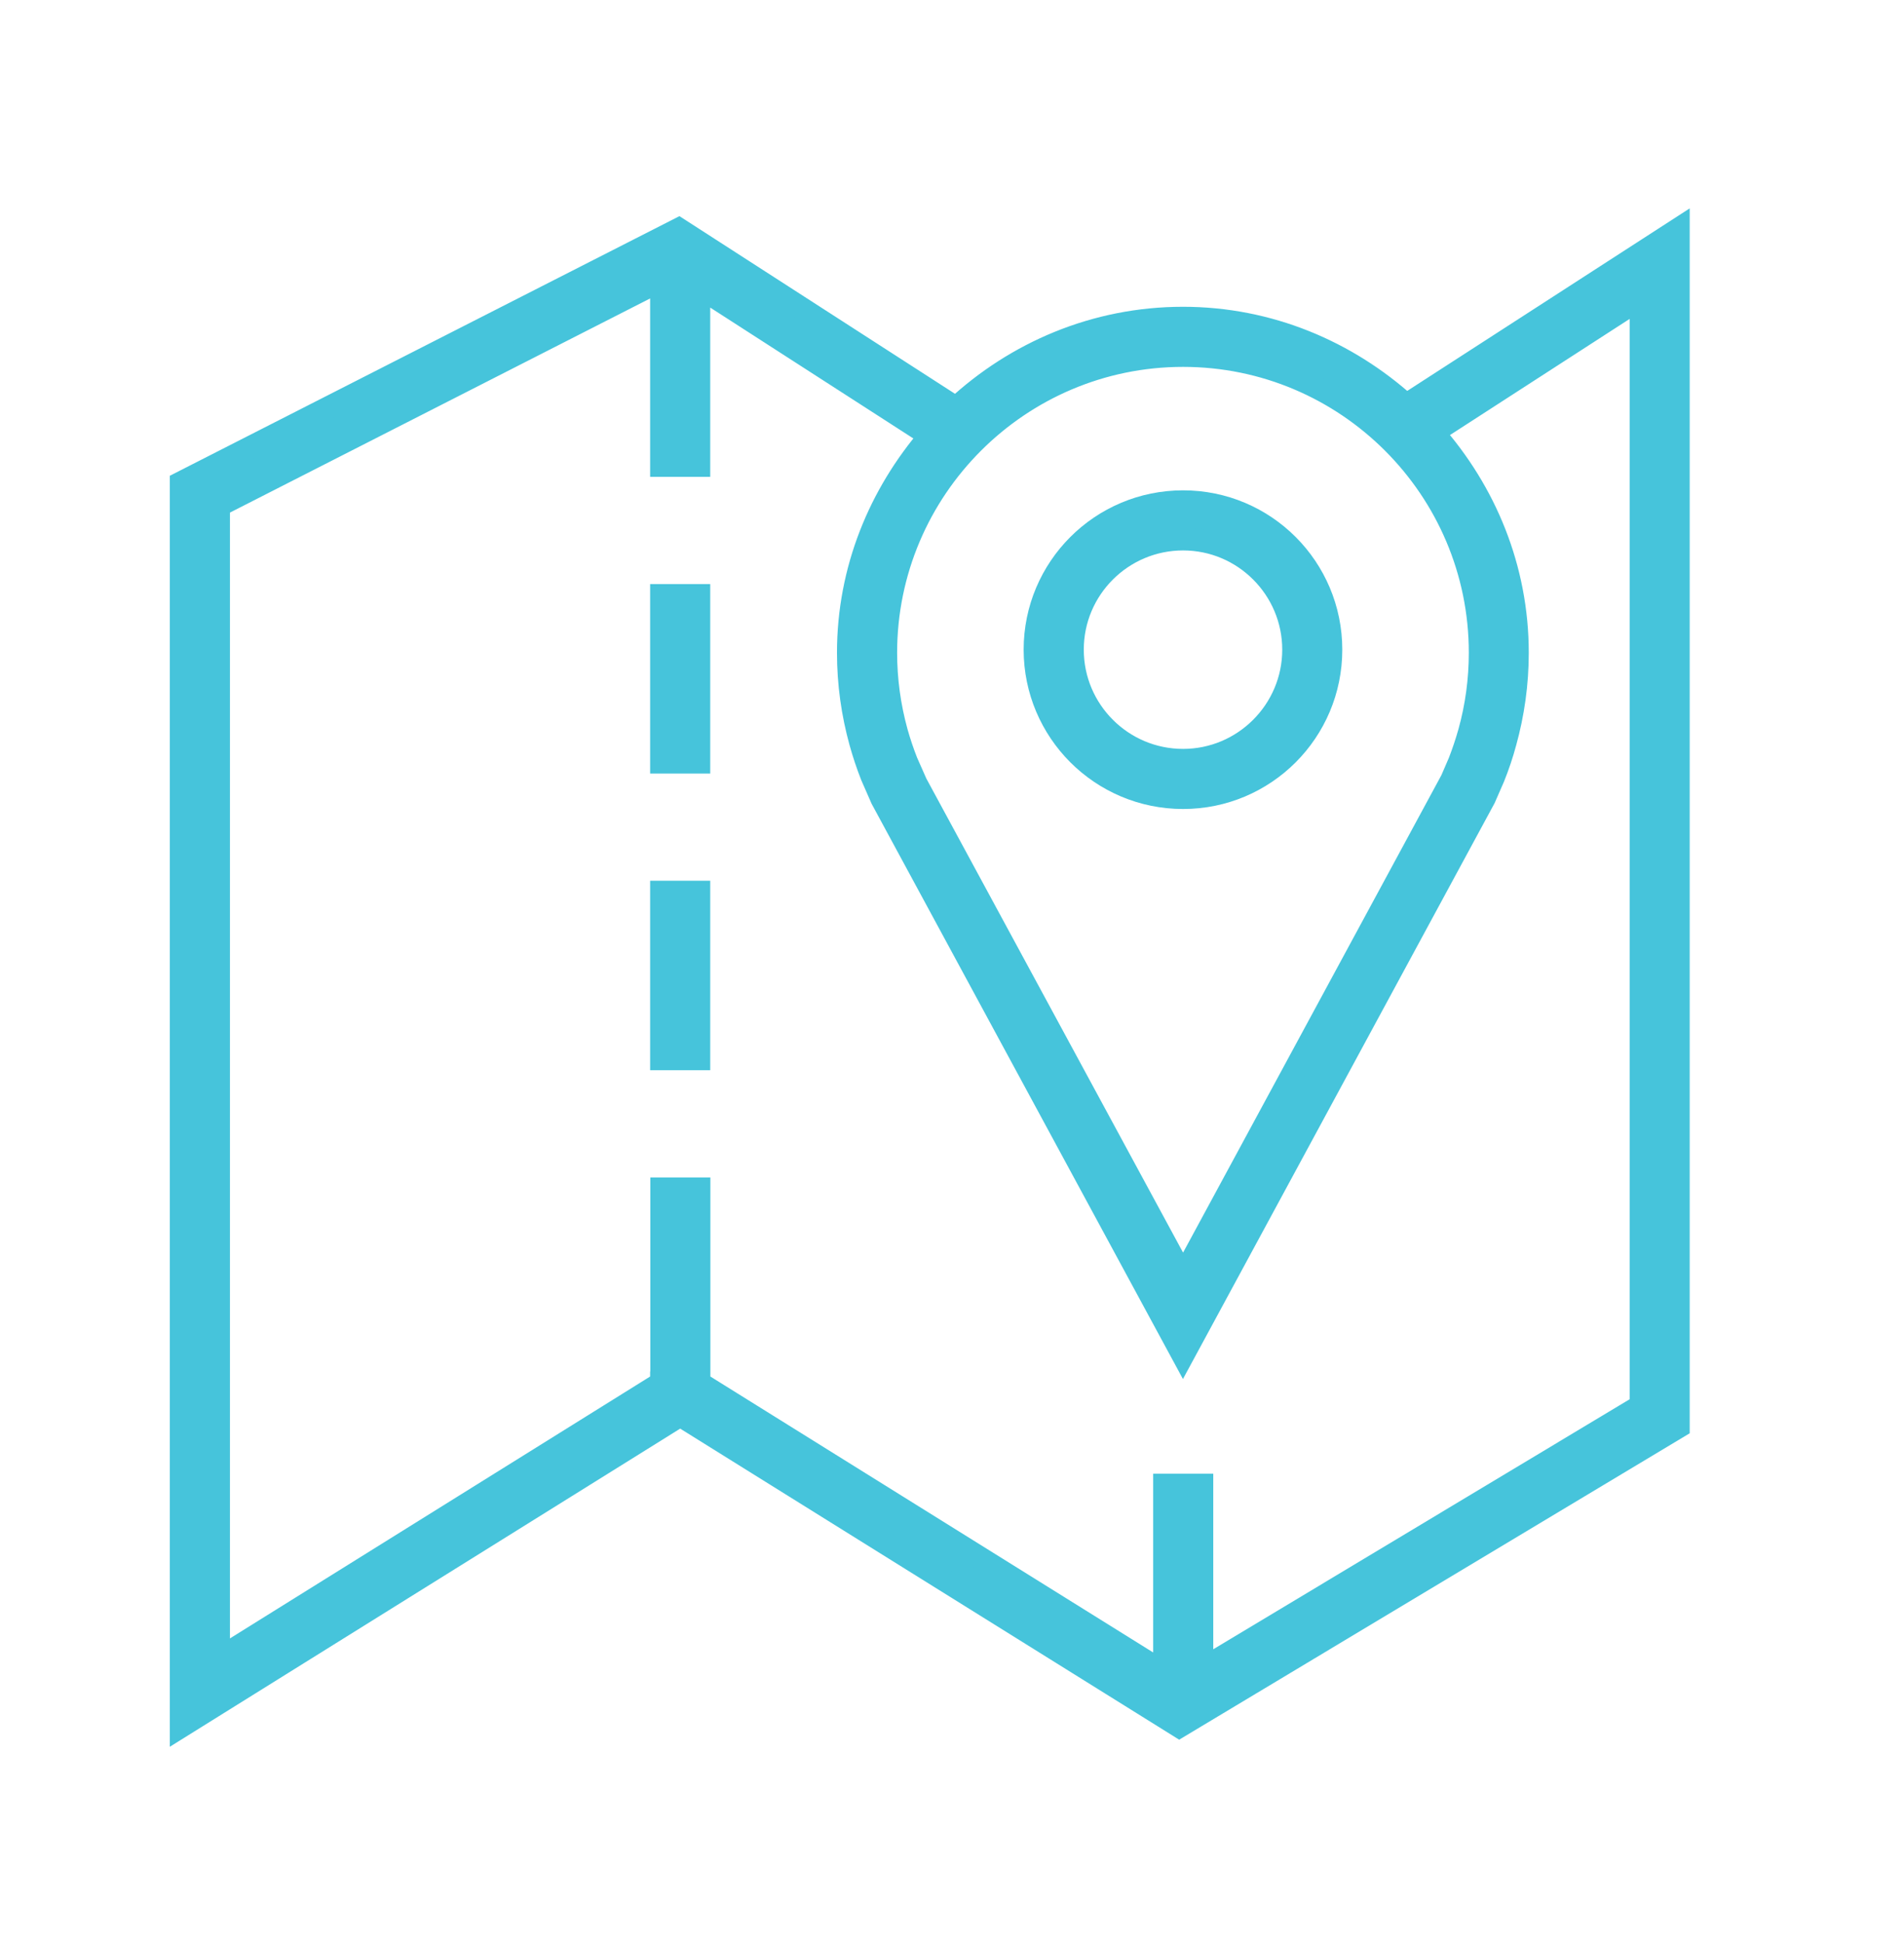 <?xml version="1.0" encoding="utf-8"?>
<!-- Generator: Adobe Illustrator 16.0.0, SVG Export Plug-In . SVG Version: 6.00 Build 0)  -->
<!DOCTYPE svg PUBLIC "-//W3C//DTD SVG 1.1//EN" "http://www.w3.org/Graphics/SVG/1.1/DTD/svg11.dtd">
<svg version="1.1"
	 id="Calque_1" xmlns:cc="http://creativecommons.org/ns#" xmlns:sodipodi="http://sodipodi.sourceforge.net/DTD/sodipodi-0.dtd" xmlns:svg="http://www.w3.org/2000/svg" xmlns:inkscape="http://www.inkscape.org/namespaces/inkscape" xmlns:rdf="http://www.w3.org/1999/02/22-rdf-syntax-ns#" xmlns:dc="http://purl.org/dc/elements/1.1/"
	 xmlns="http://www.w3.org/2000/svg" xmlns:xlink="http://www.w3.org/1999/xlink" x="0px" y="0px" width="42.014px"
	 height="42.875px" viewBox="0 -8.125 42.014 42.875" enable-background="new 0 -8.125 42.014 42.875" xml:space="preserve">
<rect x="14.596" y="11.558" fill="#46C4DB" stroke="#46C4DB" stroke-width="0.5" stroke-miterlimit="10" width="0.826" height="3.681"/>
<rect x="14.596" y="5.012" fill="#46C4DB" stroke="#46C4DB" stroke-width="0.5" stroke-miterlimit="10" width="0.826" height="3.681"/>
<path fill="#46C4DB" stroke="#46C4DB" stroke-width="0.5" stroke-miterlimit="10" d="M26.022,29.967l11.013-6.609V-3.068
	l-6.006,3.881c-1.309-1.18-3.026-1.919-4.925-1.919c-1.938,0-3.688,0.763-5.005,1.984l-6.121-3.946L3.997,2.526v27.44l11.012-6.864
	L26.022,29.967z M26.106-0.28c3.614,0,6.555,2.941,6.555,6.556c0,0.594-0.079,1.184-0.237,1.752
	c-0.065,0.232-0.143,0.461-0.22,0.659l-0.172,0.399l-5.926,10.952L20.216,9.163l-0.212-0.479c-0.084-0.214-0.157-0.431-0.22-0.654
	c-0.157-0.569-0.238-1.16-0.238-1.753C19.548,2.661,22.489-0.28,26.106-0.28z M14.596,22.386L14.573,22.4l-9.749,6.076V3.032
	l9.772-4.98v4.094h0.826v-3.943l5.105,3.289c-1.111,1.291-1.808,2.95-1.808,4.786c0,0.685,0.095,1.344,0.269,1.974
	c0.07,0.251,0.152,0.497,0.247,0.739L19.458,9.5l6.645,12.277l6.653-12.293l0.201-0.46c0.101-0.251,0.187-0.507,0.258-0.771
	c0.174-0.627,0.269-1.29,0.269-1.974c0-1.871-0.718-3.561-1.864-4.86l4.59-2.967v24.438l-9.688,5.817v-4.067h-0.826v4.146
	L15.448,22.4l-0.023-0.014v-4.281H14.6v4.28H14.596z"/>
<path fill="#46C4DB" stroke="#46C4DB" stroke-width="0.5" stroke-miterlimit="10" d="M26.106,9.475c1.804,0,3.263-1.462,3.263-3.265
	c0-1.804-1.459-3.266-3.263-3.266c-1.806,0-3.268,1.462-3.268,3.266C22.839,8.013,24.301,9.475,26.106,9.475z M26.106,3.77
	c1.346,0,2.438,1.096,2.438,2.44s-1.095,2.439-2.438,2.439c-1.348,0-2.441-1.095-2.441-2.439C23.664,4.865,24.758,3.77,26.106,3.77z
	"/>
</svg>
